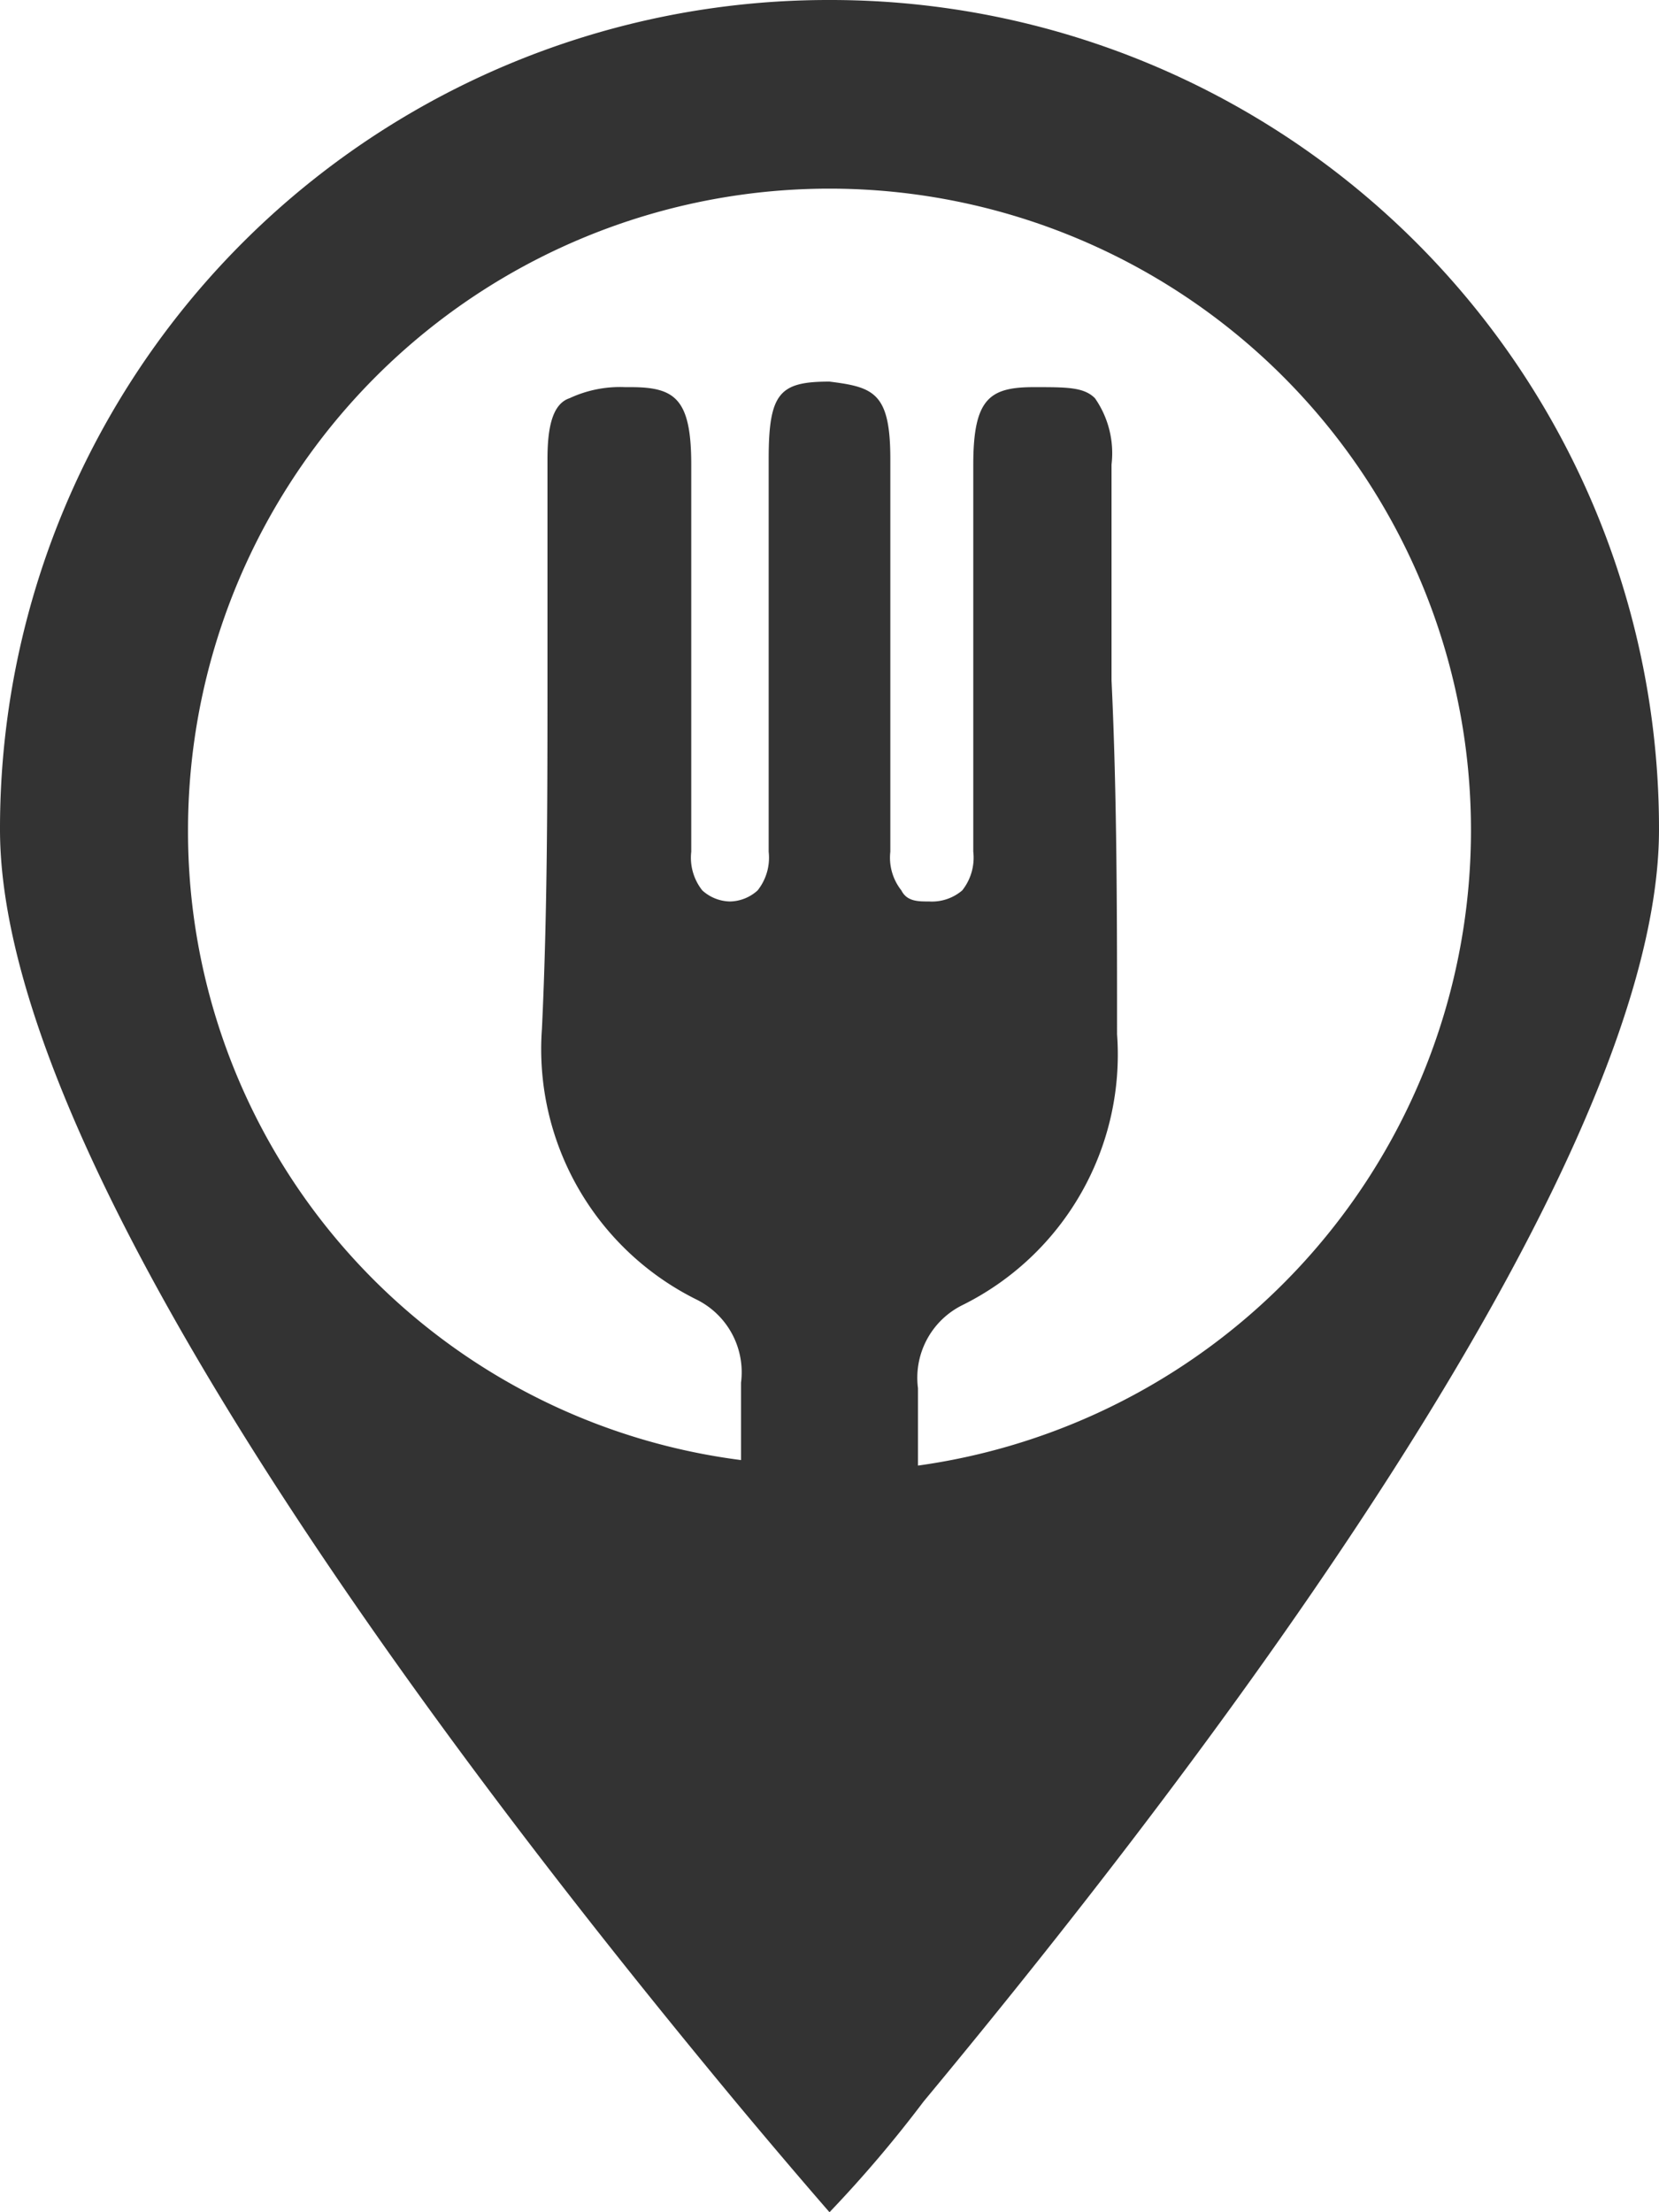 <svg xmlns="http://www.w3.org/2000/svg" viewBox="2710 2523 21 28">
  <defs>
    <style>
      .cls-1 {
        fill: #333;
      }
    </style>
  </defs>
  <g id="a-propos" transform="translate(2469 2294)">
    <path id="Tracé_7" data-name="Tracé 7" class="cls-1" d="M10.5,0A10.486,10.486,0,0,0,0,10.5c0,4.55,6.58,12.81,9.31,16.1.7.84,1.19,1.4,1.19,1.4a15.709,15.709,0,0,0,1.19-1.4C14.42,23.31,21,15.05,21,10.5A10.486,10.486,0,0,0,10.5,0Zm1.12,18.55v-.98a1.026,1.026,0,0,1,.56-1.05,3.538,3.538,0,0,0,1.96-3.43c0-1.47,0-3.01-.07-4.48V5.88a1.216,1.216,0,0,0-.21-.84c-.14-.14-.35-.14-.77-.14-.56,0-.77.14-.77.98v4.9a.666.666,0,0,1-.14.49.592.592,0,0,1-.42.14c-.14,0-.28,0-.35-.14a.666.666,0,0,1-.14-.49V5.81c0-.84-.21-.91-.77-.98h0c-.63,0-.77.14-.77.98v4.97a.666.666,0,0,1-.14.49.535.535,0,0,1-.35.14h0a.535.535,0,0,1-.35-.14.666.666,0,0,1-.14-.49V5.88c0-.84-.21-.98-.77-.98H7.91a1.506,1.506,0,0,0-.7.14c-.21.07-.28.35-.28.77V8.54c0,1.47,0,3.01-.07,4.48a3.538,3.538,0,0,0,1.96,3.43,1.026,1.026,0,0,1,.56,1.05v.98a8.019,8.019,0,0,1-7-7.98,8.12,8.12,0,1,1,9.24,8.05Z" transform="translate(241 229)"/>
  </g>
</svg>
